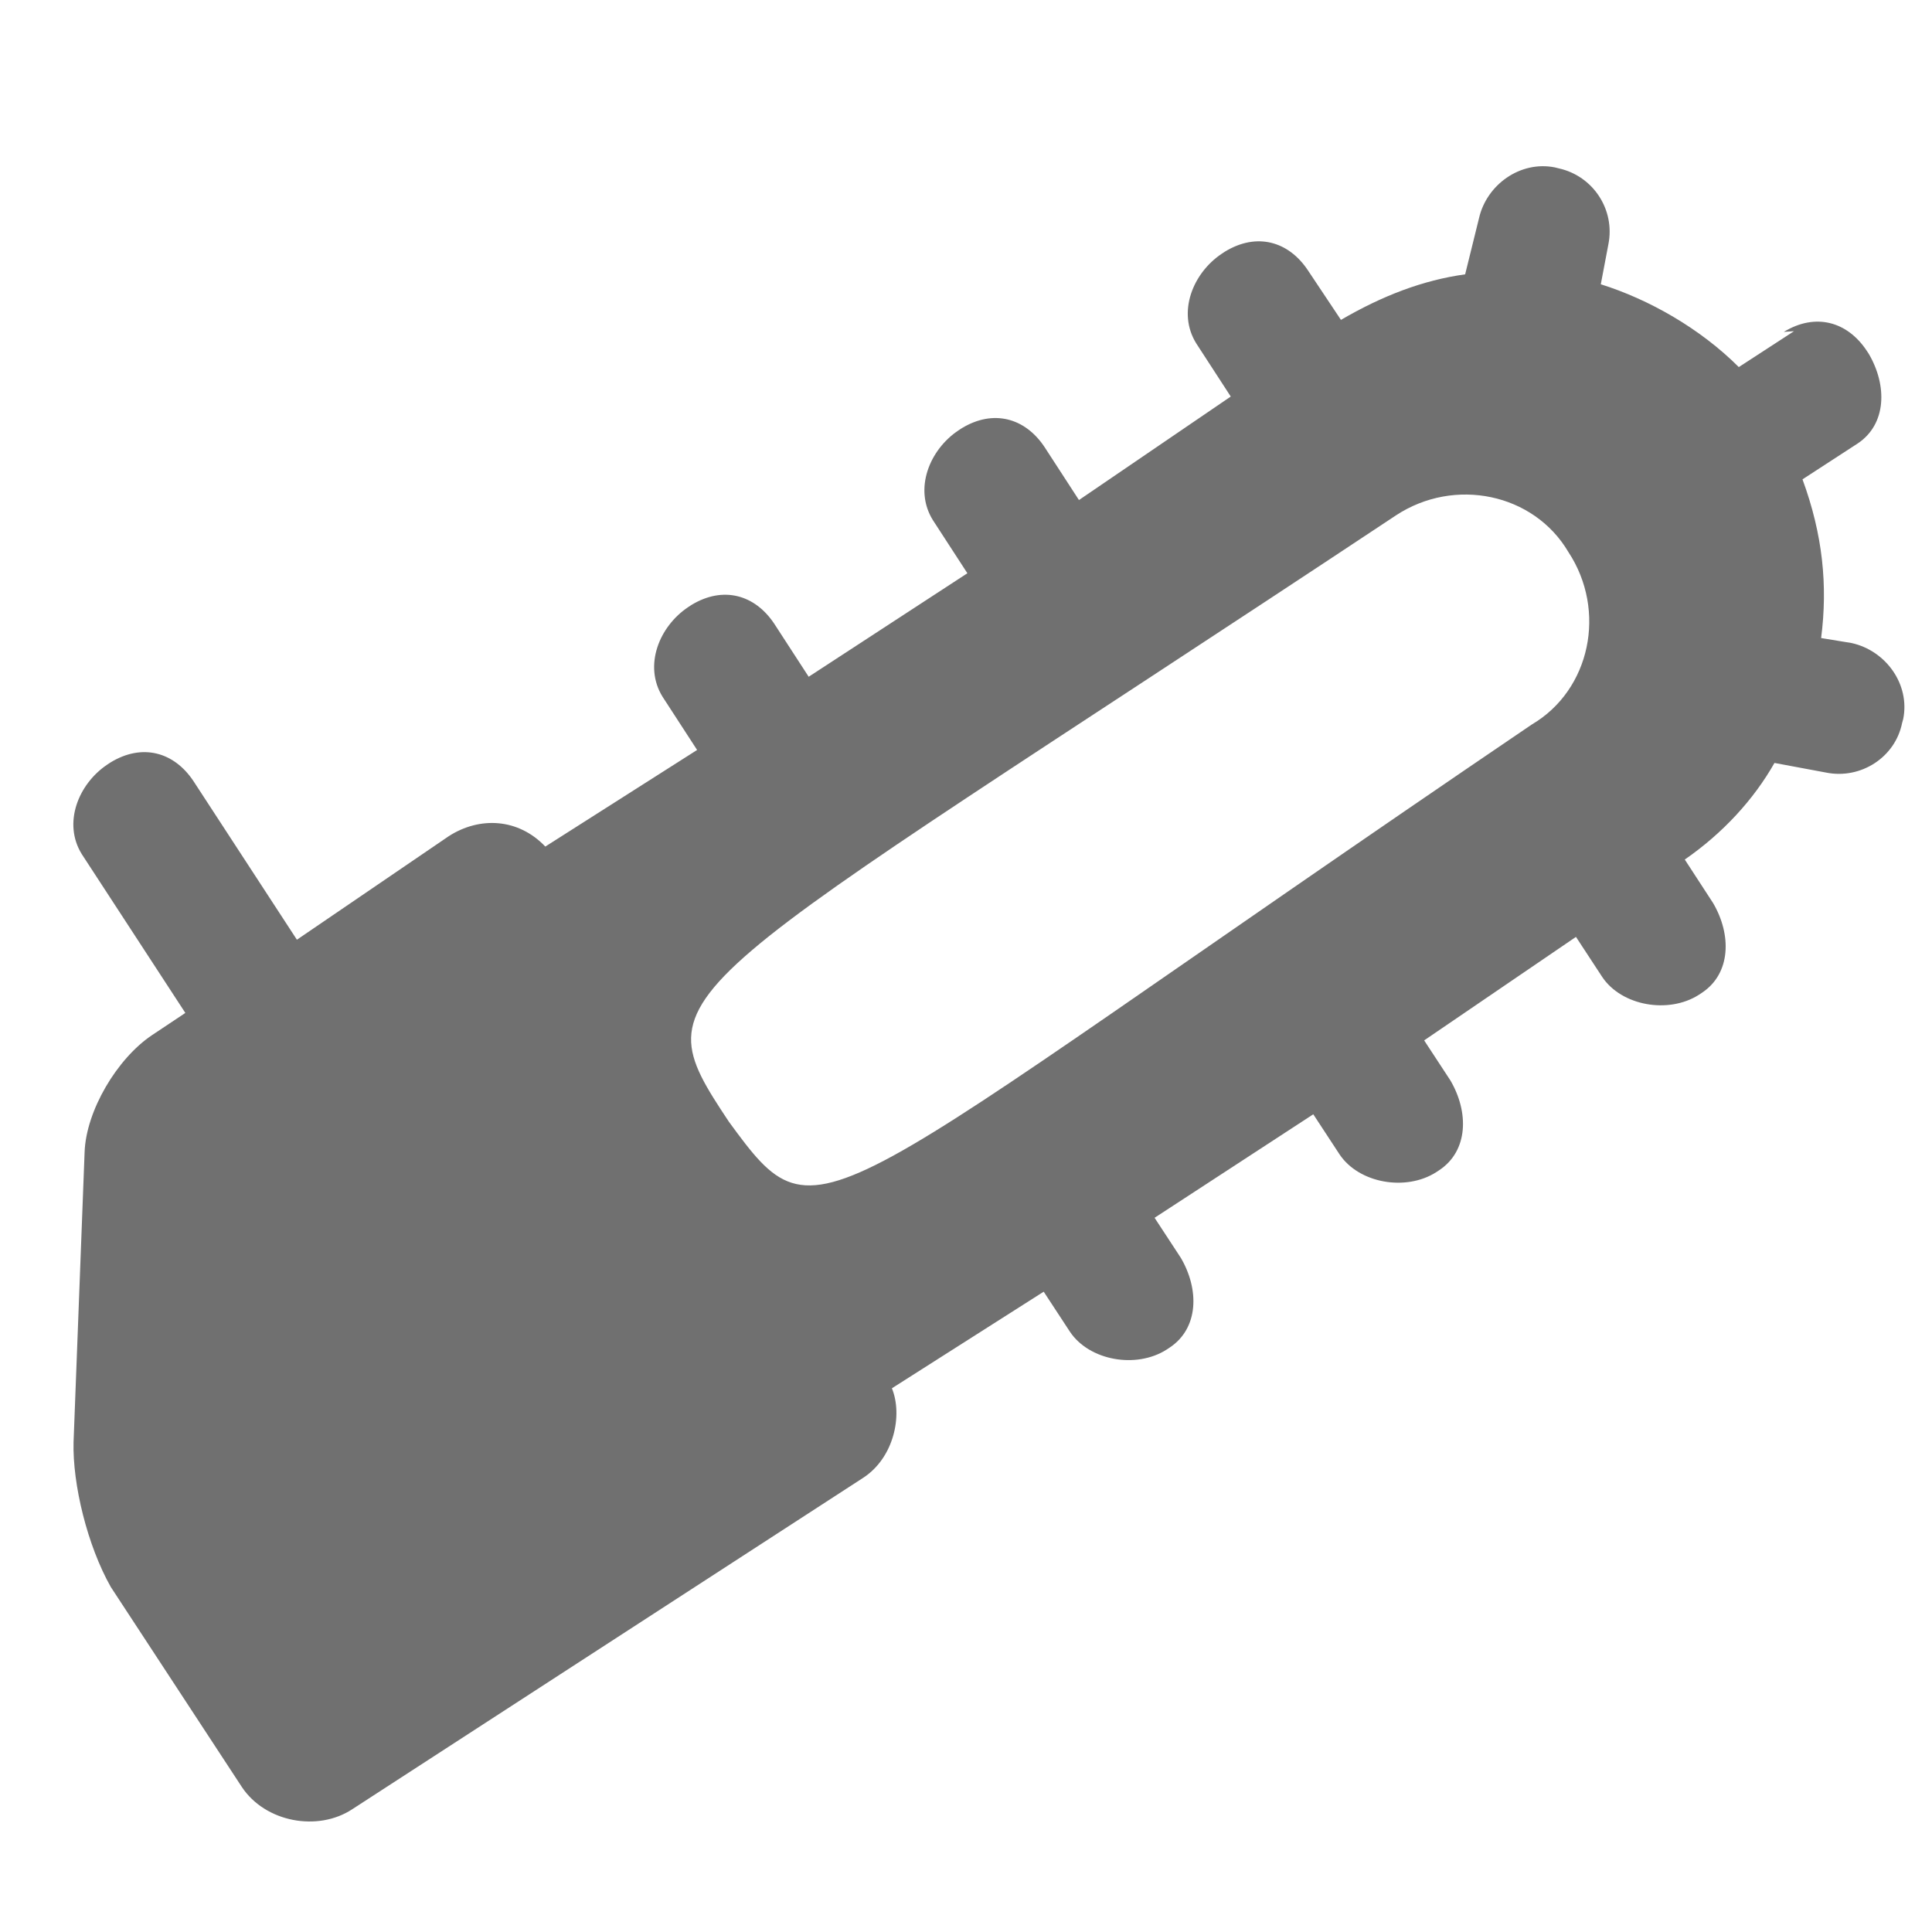 <?xml version="1.0" encoding="UTF-8" standalone="no"?>
<svg
   xmlns:dc="http://purl.org/dc/elements/1.1/"
   xmlns:cc="http://creativecommons.org/ns#"
   xmlns:rdf="http://www.w3.org/1999/02/22-rdf-syntax-ns#"
   xmlns:svg="http://www.w3.org/2000/svg"
   xmlns="http://www.w3.org/2000/svg"
   xmlns:sodipodi="http://sodipodi.sourceforge.net/DTD/sodipodi-0.dtd"
   xmlns:inkscape="http://www.inkscape.org/namespaces/inkscape"
   version="1.1"
   viewBox="0 0 280 280"
   id="svg2"
   inkscape:version="0.91 r13725"
   sodipodi:docname="chainsaw.svg">
  <defs
     id="defs8" />
  <sodipodi:namedview
     pagecolor="#ffffff"
     bordercolor="#666666"
     borderopacity="1"
     objecttolerance="10"
     gridtolerance="10"
     guidetolerance="10"
     inkscape:pageopacity="0"
     inkscape:pageshadow="2"
     inkscape:window-width="1468"
     inkscape:window-height="1012"
     id="namedview6"
     showgrid="false"
     inkscape:zoom="3.33"
     inkscape:cx="132.49249"
     inkscape:cy="140"
     inkscape:window-x="0"
     inkscape:window-y="0"
     inkscape:window-maximized="0"
     inkscape:current-layer="svg2" />
  <path
     d="m 260,48 -8,5.2 c -5.6,-5.6 -13,-9.8 -20,-12 l 1.1,-5.8 c 1,-5 -2.2,-9.9 -7.2,-11 l -0.56,-0.14 c -5,-1 -9.9,2.5 -11,7.4 l -2,8.1 c -6.1,0.84 -12,3.1 -18,6.6 l -4.8,-7.2 c -2.8,-4.2 -7.4,-5.5 -12,-2.7 l -0.47,0.31 c -4.2,2.8 -6.5,8.5 -3.7,13 l 5,7.7 -22,15 -5,-7.7 c -2.8,-4.2 -7.4,-5.5 -12,-2.7 l -0.47,0.31 c -4.2,2.8 -6.5,8.5 -3.7,13 l 5,7.7 -23,15 -5,-7.7 c -2.8,-4.2 -7.4,-5.5 -12,-2.7 l -0.47,0.31 c -4.2,2.8 -6.5,8.5 -3.7,13 l 5,7.7 -22,14 c -3.9,-4.1 -9.5,-4.4 -14,-1.5 l -22,15 -15,-23 c -2.8,-4.2 -7.4,-5.5 -12,-2.7 l -0.47,0.31 c -4.2,2.8 -6.5,8.5 -3.7,13 l 15,23 -4.8,3.2 c -5.1,3.4 -9.6,11 -9.8,17 l -1.6,42 c -0.16,6.1 2,15 5.4,21 l 19,29 c 3.4,5.1 11,6.5 16,3.2 l 74,-48 c 4.5,-2.9 5.8,-9.1 4.2,-13 l 22,-14 3.8,5.8 c 2.8,4.2 9.6,5.4 14,2.6 l 0.47,-0.31 c 4.2,-2.8 4.3,-8.4 1.6,-13 l -3.8,-5.8 23,-15 3.8,5.8 c 2.8,4.2 9.6,5.4 14,2.6 l 0.47,-0.31 c 4.2,-2.8 4.3,-8.4 1.6,-13 l -3.8,-5.8 22,-15 3.8,5.8 c 2.8,4.2 9.6,5.4 14,2.6 l 0.47,-0.31 c 4.2,-2.8 4.3,-8.4 1.6,-13 l -4.1,-6.3 c 5.5,-3.8 10,-8.7 13,-14 l 7.5,1.4 c 5,1 10,-2.2 11,-7.2 l 0.16,-0.58 c 1,-5 -2.5,-9.9 -7.5,-11 l -4.4,-0.72 c 0.98,-7.6 0.24,-15 -2.7,-23 l 8,-5.2 c 4.2,-2.8 4.3,-8.4 1.6,-13 l -0.31,-0.47 c -2.8,-4.2 -7.4,-5.5 -12,-2.7 z m -38,57 C 116.803,176.366 119.19,181.085 105.644,162.581 92.413,142.635 95.602,145.466 202.3,74.7 c 8.5,-5.6 20,-3.2 25,5.3 5.6,8.5 3.2,20 -5.3,25 z"
     id="path4"
     inkscape:connector-curvature="0"
     style="fill:#707070"
     sodipodi:nodetypes="cccccccccsccccccccccccccccccccccccscccccccccccccccccccccccccccccccccccccccccc" />
</svg>
